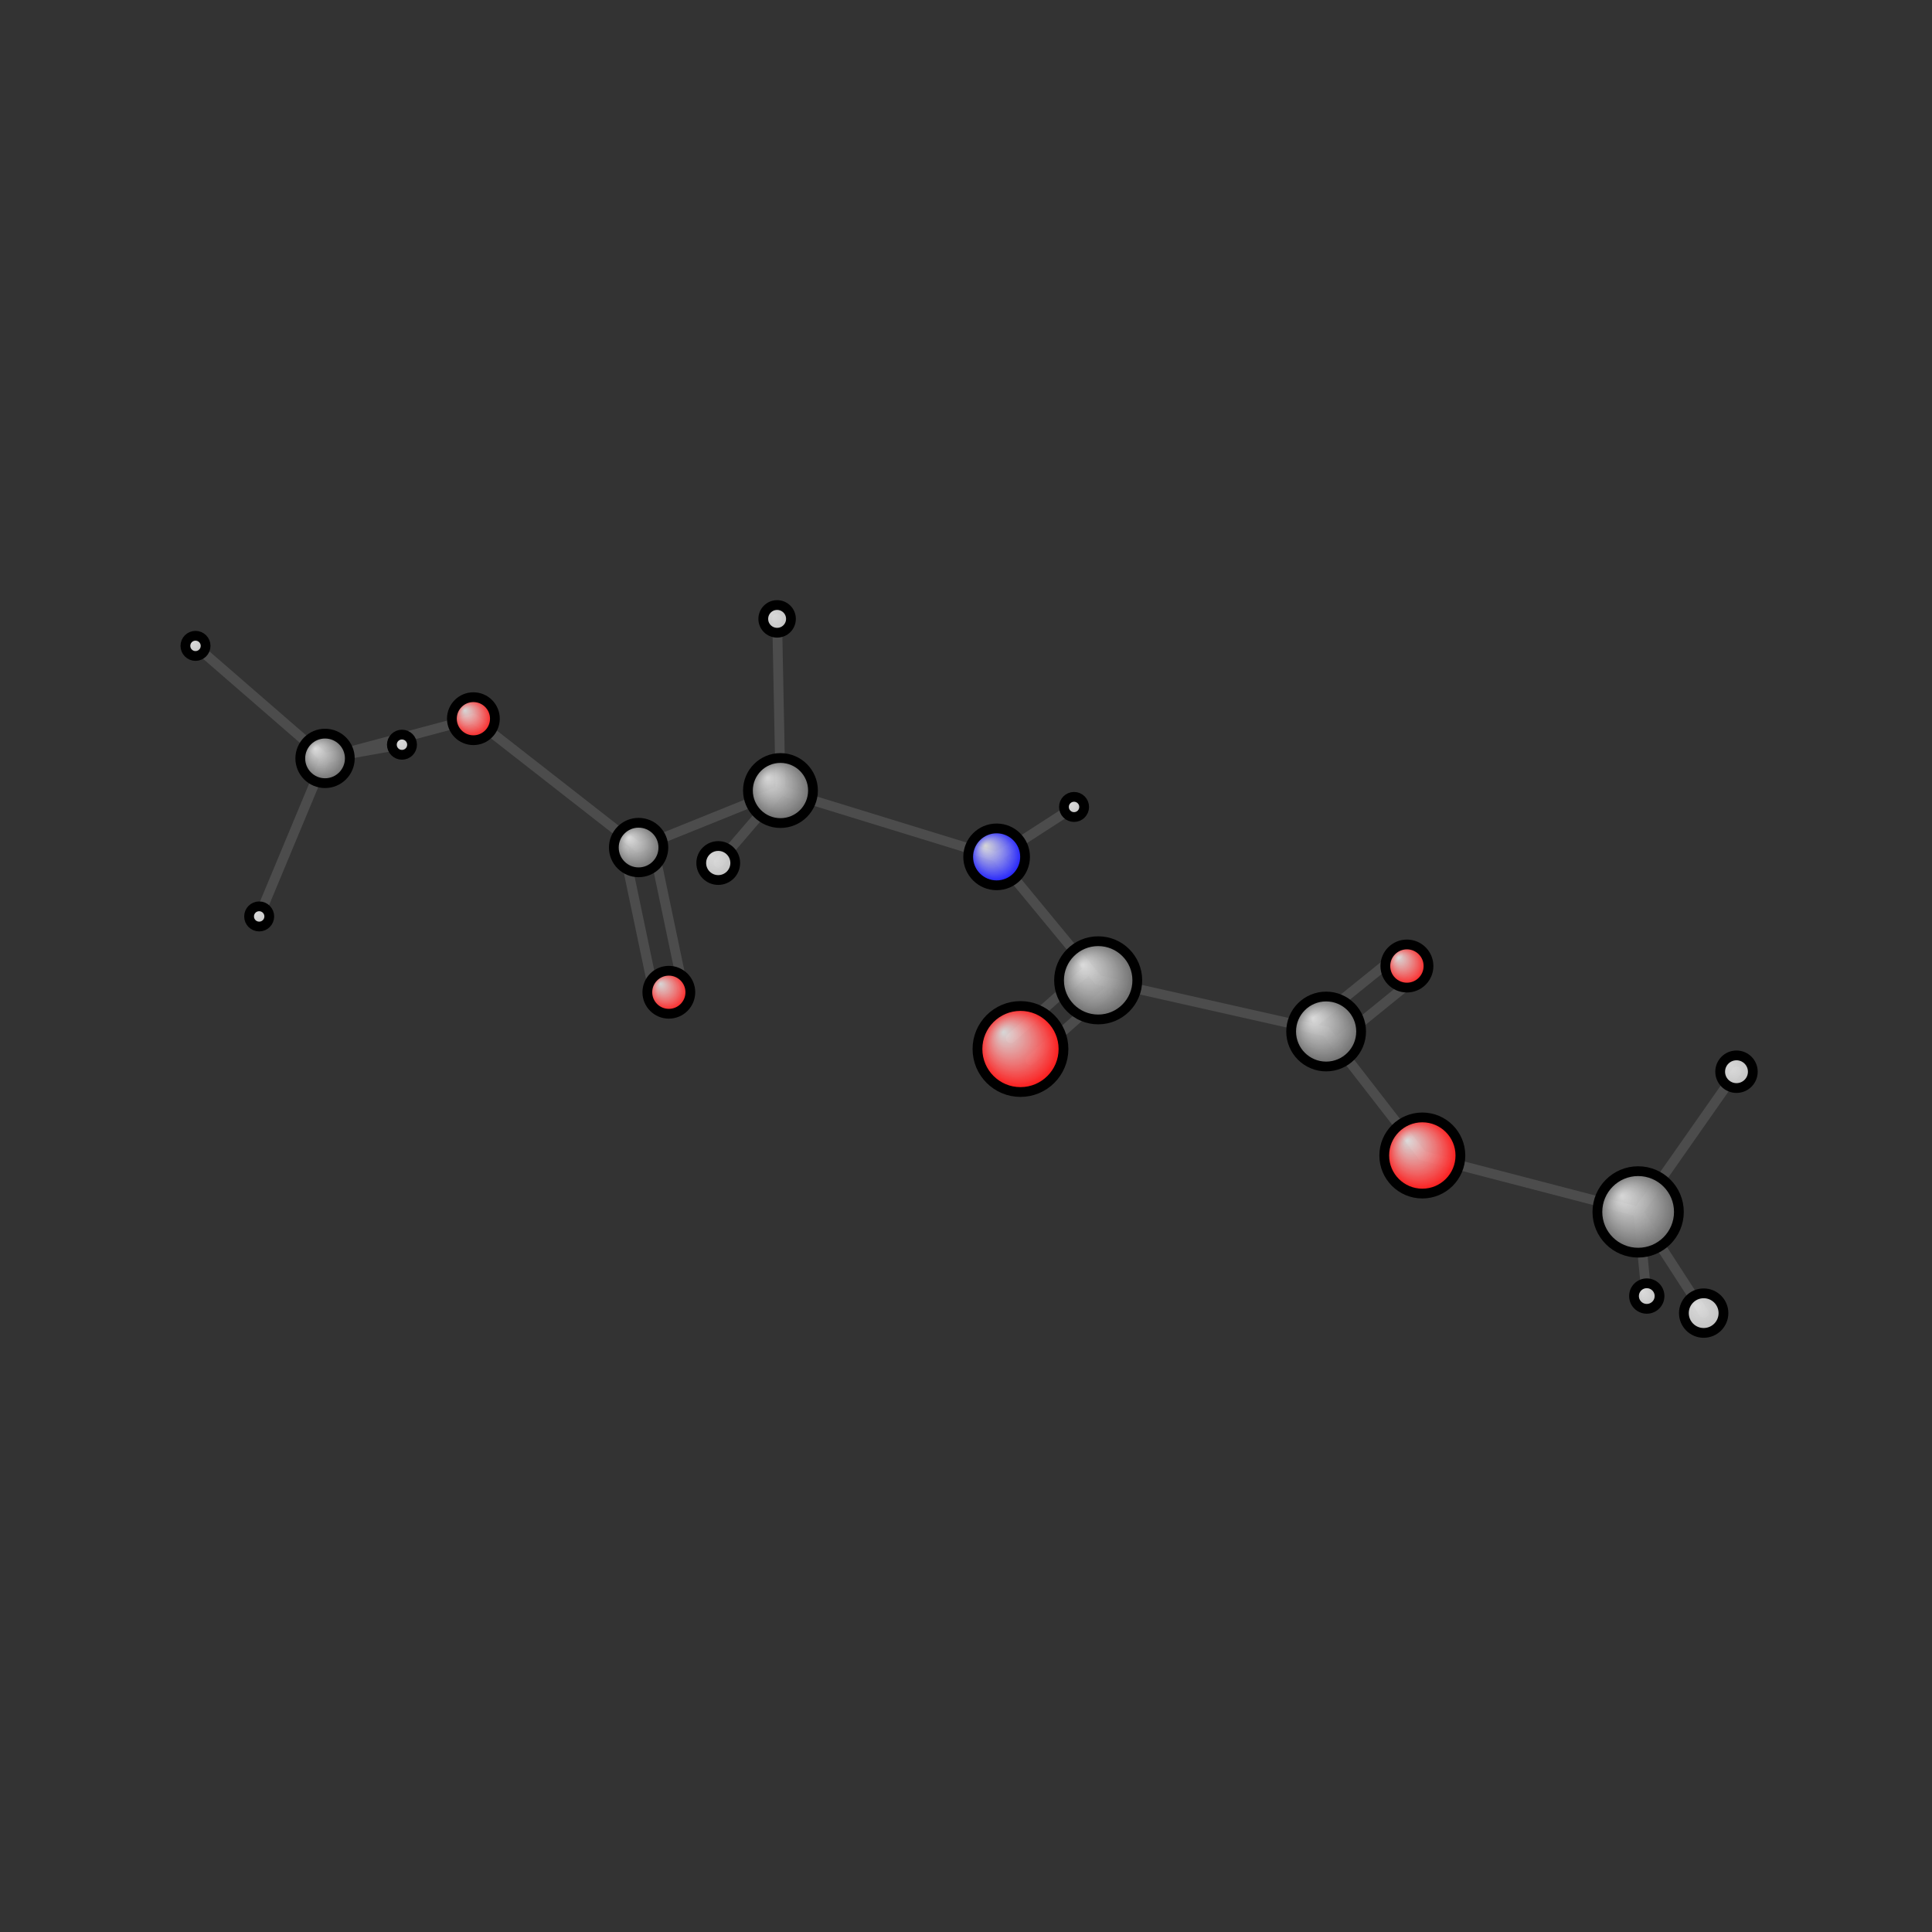 <?xml version="1.0"?>
<svg version="1.1" id="topsvg"
xmlns="http://www.w3.org/2000/svg" xmlns:xlink="http://www.w3.org/1999/xlink"
xmlns:cml="http://www.xml-cml.org/schema" x="0" y="0" width="200px" height="200px" viewBox="0 0 100 100">
<rect x="0" y="0" width="100" height="100" fill="#333333" stroke="none"/>
<title>65 - Open Babel Depiction</title>
<defs>
<radialGradient id='radialffffff0ccff' cx='50%' cy='50%' r='50%' fx='30%' fy='30%'>
  <stop offset=' 0%' stop-color="rgb(255,255,255)"  stop-opacity='0.8'/>
  <stop offset='100%' stop-color="rgb(12,12,255)"  stop-opacity ='1.0'/>
</radialGradient>
<radialGradient id='radialffffff666666' cx='50%' cy='50%' r='50%' fx='30%' fy='30%'>
  <stop offset=' 0%' stop-color="rgb(255,255,255)"  stop-opacity='0.8'/>
  <stop offset='100%' stop-color="rgb(102,102,102)"  stop-opacity ='1.0'/>
</radialGradient>
<radialGradient id='radialffffffbfbfbf' cx='50%' cy='50%' r='50%' fx='30%' fy='30%'>
  <stop offset=' 0%' stop-color="rgb(255,255,255)"  stop-opacity='0.8'/>
  <stop offset='100%' stop-color="rgb(191,191,191)"  stop-opacity ='1.0'/>
</radialGradient>
<radialGradient id='radialffffffffcc' cx='50%' cy='50%' r='50%' fx='30%' fy='30%'>
  <stop offset=' 0%' stop-color="rgb(255,255,255)"  stop-opacity='0.8'/>
  <stop offset='100%' stop-color="rgb(255,12,12)"  stop-opacity ='1.0'/>
</radialGradient>
</defs>
<g transform="translate(0,0)">
<svg width="100" height="100" x="0" y="0" viewBox="0 0 395.287 222.04"
font-family="sans-serif" stroke="rgb(76,76,76)" stroke-width="2"  stroke-linecap="round">
<line x1="82.2" y1="65.7" x2="66.5" y2="68.5" stroke="rgb(76,76,76)"  stroke-width="2.0"/>
<line x1="66.5" y1="68.5" x2="40.0" y2="45.5" stroke="rgb(76,76,76)"  stroke-width="2.0"/>
<line x1="66.5" y1="68.5" x2="53.0" y2="100.9" stroke="rgb(76,76,76)"  stroke-width="2.0"/>
<line x1="66.5" y1="68.5" x2="96.9" y2="60.4" stroke="rgb(76,76,76)"  stroke-width="2.0"/>
<line x1="133.9" y1="117.0" x2="127.7" y2="87.4" stroke="rgb(76,76,76)"  stroke-width="2.0"/>
<line x1="139.8" y1="115.8" x2="133.6" y2="86.2" stroke="rgb(76,76,76)"  stroke-width="2.0"/>
<line x1="96.9" y1="60.4" x2="130.7" y2="86.8" stroke="rgb(76,76,76)"  stroke-width="2.0"/>
<line x1="130.7" y1="86.8" x2="159.7" y2="75.1" stroke="rgb(76,76,76)"  stroke-width="2.0"/>
<line x1="219.7" y1="78.5" x2="203.9" y2="88.7" stroke="rgb(76,76,76)"  stroke-width="2.0"/>
<line x1="289.7" y1="113.4" x2="273.2" y2="126.8" stroke="rgb(76,76,76)"  stroke-width="2.0"/>
<line x1="286.0" y1="108.7" x2="269.4" y2="122.1" stroke="rgb(76,76,76)"  stroke-width="2.0"/>
<line x1="203.9" y1="88.7" x2="159.7" y2="75.1" stroke="rgb(76,76,76)"  stroke-width="2.0"/>
<line x1="203.9" y1="88.7" x2="224.7" y2="113.9" stroke="rgb(76,76,76)"  stroke-width="2.0"/>
<line x1="336.9" y1="178.6" x2="335.2" y2="161.3" stroke="rgb(76,76,76)"  stroke-width="2.0"/>
<line x1="159.7" y1="75.1" x2="159.0" y2="40.0" stroke="rgb(76,76,76)"  stroke-width="2.0"/>
<line x1="159.7" y1="75.1" x2="147.0" y2="89.9" stroke="rgb(76,76,76)"  stroke-width="2.0"/>
<line x1="271.3" y1="124.4" x2="224.7" y2="113.9" stroke="rgb(76,76,76)"  stroke-width="2.0"/>
<line x1="271.3" y1="124.4" x2="291.0" y2="149.8" stroke="rgb(76,76,76)"  stroke-width="2.0"/>
<line x1="226.7" y1="116.2" x2="210.8" y2="130.3" stroke="rgb(76,76,76)"  stroke-width="2.0"/>
<line x1="222.7" y1="111.7" x2="206.8" y2="125.8" stroke="rgb(76,76,76)"  stroke-width="2.0"/>
<line x1="355.3" y1="132.6" x2="335.2" y2="161.3" stroke="rgb(76,76,76)"  stroke-width="2.0"/>
<line x1="335.2" y1="161.3" x2="291.0" y2="149.8" stroke="rgb(76,76,76)"  stroke-width="2.0"/>
<line x1="335.2" y1="161.3" x2="348.6" y2="182.0" stroke="rgb(76,76,76)"  stroke-width="2.0"/>
<circle cx="82.242" cy="65.741" r="2.067" opacity="1" style="stroke:black;fill:url(#radialffffffbfbfbf)"/>
<circle cx="66.506" cy="68.544" r="5.067" opacity="1" style="stroke:black;fill:url(#radialffffff666666)"/>
<circle cx="40" cy="45.521" r="2.067" opacity="1" style="stroke:black;fill:url(#radialffffffbfbfbf)"/>
<circle cx="53.027" cy="100.878" r="2.067" opacity="1" style="stroke:black;fill:url(#radialffffffbfbfbf)"/>
<circle cx="136.844" cy="116.391" r="4.4" opacity="1" style="stroke:black;fill:url(#radialffffffffcc)"/>
<circle cx="96.855" cy="60.421" r="4.4" opacity="1" style="stroke:black;fill:url(#radialffffffffcc)"/>
<circle cx="130.658" cy="86.782" r="5.067" opacity="1" style="stroke:black;fill:url(#radialffffff666666)"/>
<circle cx="219.75" cy="78.478" r="2.067" opacity="1" style="stroke:black;fill:url(#radialffffffbfbfbf)"/>
<circle cx="287.856" cy="111.025" r="4.414" opacity="1" style="stroke:black;fill:url(#radialffffffffcc)"/>
<circle cx="203.91" cy="88.69" r="5.819" opacity="1" style="stroke:black;fill:url(#radialffffff0ccff)"/>
<circle cx="336.93" cy="178.55" r="2.611" opacity="1" style="stroke:black;fill:url(#radialffffffbfbfbf)"/>
<circle cx="159.682" cy="75.12" r="6.655" opacity="1" style="stroke:black;fill:url(#radialffffff666666)"/>
<circle cx="158.998" cy="40" r="2.832" opacity="1" style="stroke:black;fill:url(#radialffffffbfbfbf)"/>
<circle cx="271.326" cy="124.423" r="7.158" opacity="1" style="stroke:black;fill:url(#radialffffff666666)"/>
<circle cx="224.686" cy="113.95" r="8.005" opacity="1" style="stroke:black;fill:url(#radialffffff666666)"/>
<circle cx="355.287" cy="132.65" r="3.339" opacity="1" style="stroke:black;fill:url(#radialffffffbfbfbf)"/>
<circle cx="335.164" cy="161.335" r="8.338" opacity="1" style="stroke:black;fill:url(#radialffffff666666)"/>
<circle cx="146.952" cy="89.949" r="3.478" opacity="1" style="stroke:black;fill:url(#radialffffffbfbfbf)"/>
<circle cx="291.007" cy="149.79" r="7.791" opacity="1" style="stroke:black;fill:url(#radialffffffffcc)"/>
<circle cx="348.572" cy="182.04" r="4.048" opacity="1" style="stroke:black;fill:url(#radialffffffbfbfbf)"/>
<circle cx="208.789" cy="128.004" r="8.8" opacity="1" style="stroke:black;fill:url(#radialffffffffcc)"/>
</svg>
</g>
</svg>
